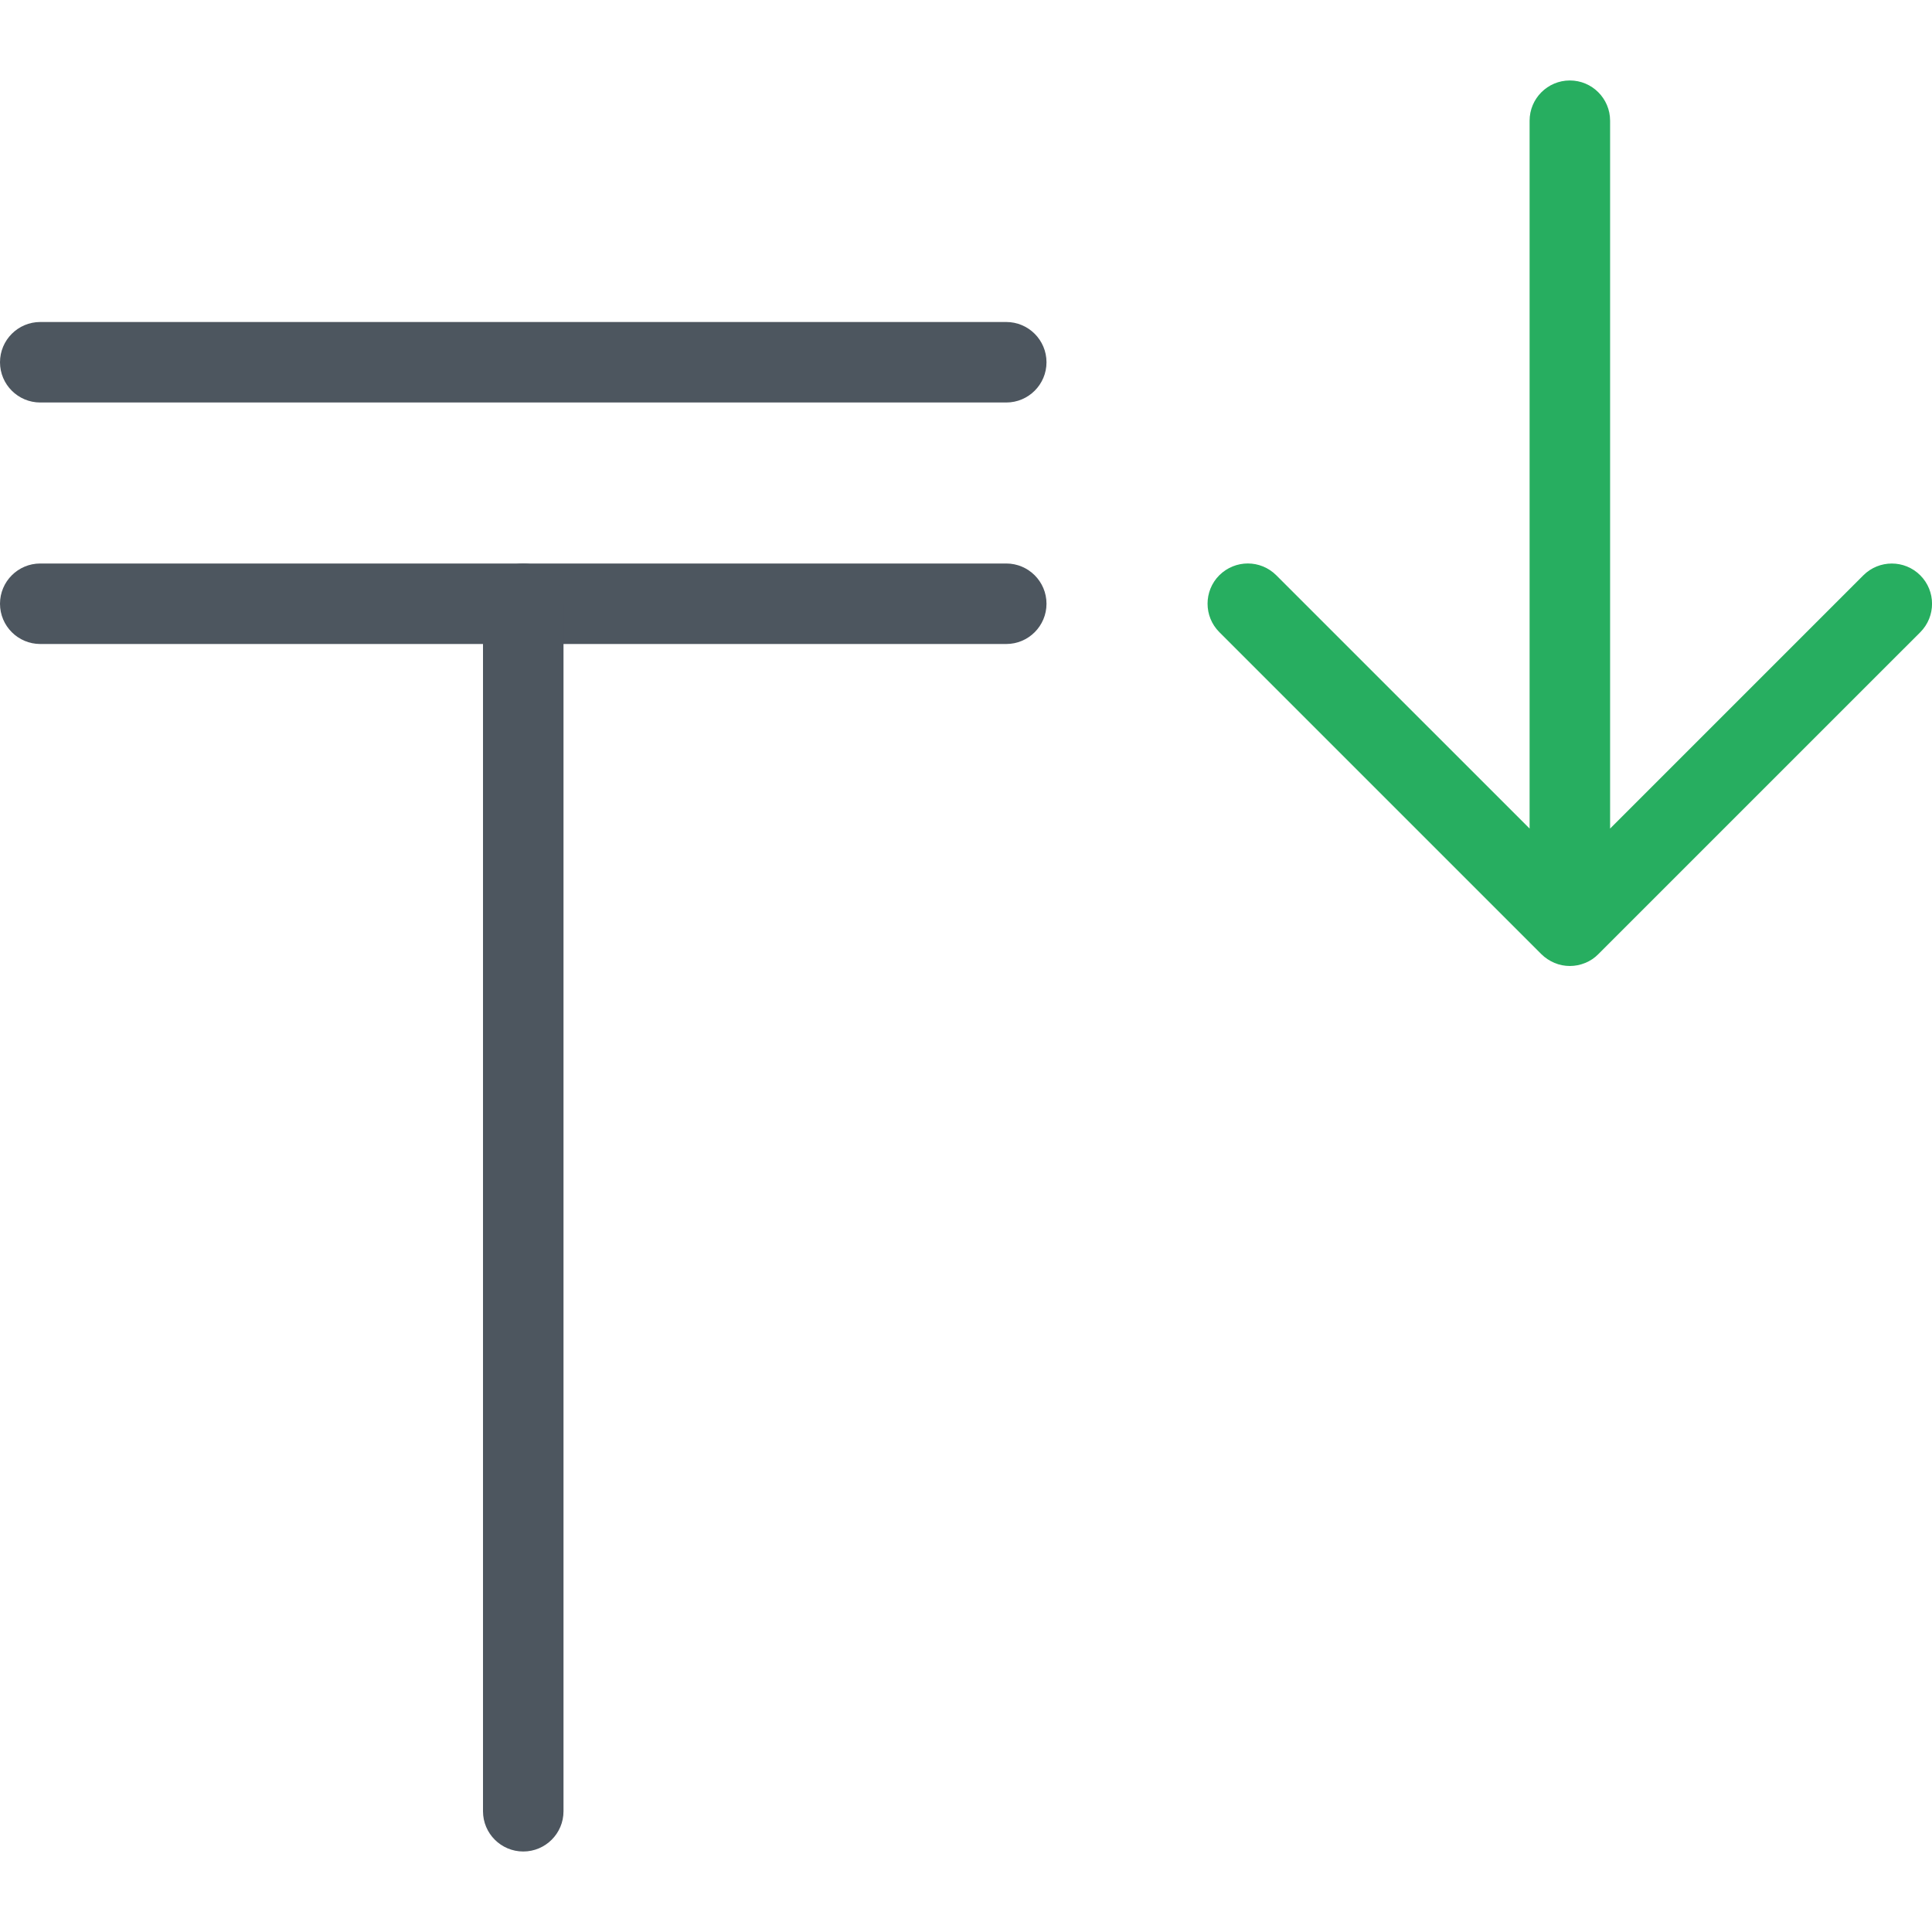 <svg width="57" height="57" viewBox="0 0 57 57" fill="none" xmlns="http://www.w3.org/2000/svg">
<g clip-path="url(#clip0)">
<path d="M45.474 28.15C45.584 28.259 45.717 28.347 45.862 28.409C46.151 28.53 46.479 28.53 46.769 28.409C46.916 28.35 47.047 28.262 47.156 28.15L56.654 18.653C57.117 18.189 57.117 17.437 56.654 16.974C56.191 16.51 55.438 16.51 54.974 16.974L47.503 24.445V3.562C47.503 2.906 46.971 2.374 46.315 2.374C45.66 2.374 45.128 2.906 45.128 3.562V24.445L37.656 16.974C37.423 16.741 37.119 16.624 36.815 16.624C36.511 16.624 36.207 16.741 35.974 16.971C35.511 17.434 35.511 18.187 35.974 18.65L45.474 28.15Z" fill="#27AE60"/>
<path d="M1.188 11.875C0.532 11.875 0 11.343 0 10.688C0 10.032 0.532 9.5 1.188 9.5H29.688C30.343 9.5 30.875 10.032 30.875 10.688C30.875 11.343 30.343 11.875 29.688 11.875H1.188Z" fill="#4D565F"/>
<path d="M1.188 19C0.532 19 0 18.468 0 17.812C0 17.157 0.532 16.625 1.188 16.625H29.688C30.343 16.625 30.875 17.157 30.875 17.812C30.875 18.468 30.343 19 29.688 19H1.188Z" fill="#4D565F"/>
<path d="M14.25 17.812C14.25 17.157 14.782 16.625 15.438 16.625C16.093 16.625 16.625 17.157 16.625 17.812V53.438C16.625 54.093 16.093 54.625 15.438 54.625C14.782 54.625 14.25 54.093 14.25 53.438V17.812Z" fill="#4D565F"/>
</g>
<defs>
<clipPath id="clip0">
<rect width="57" height="57" fill="white"/>
</clipPath>
</defs>
</svg>
